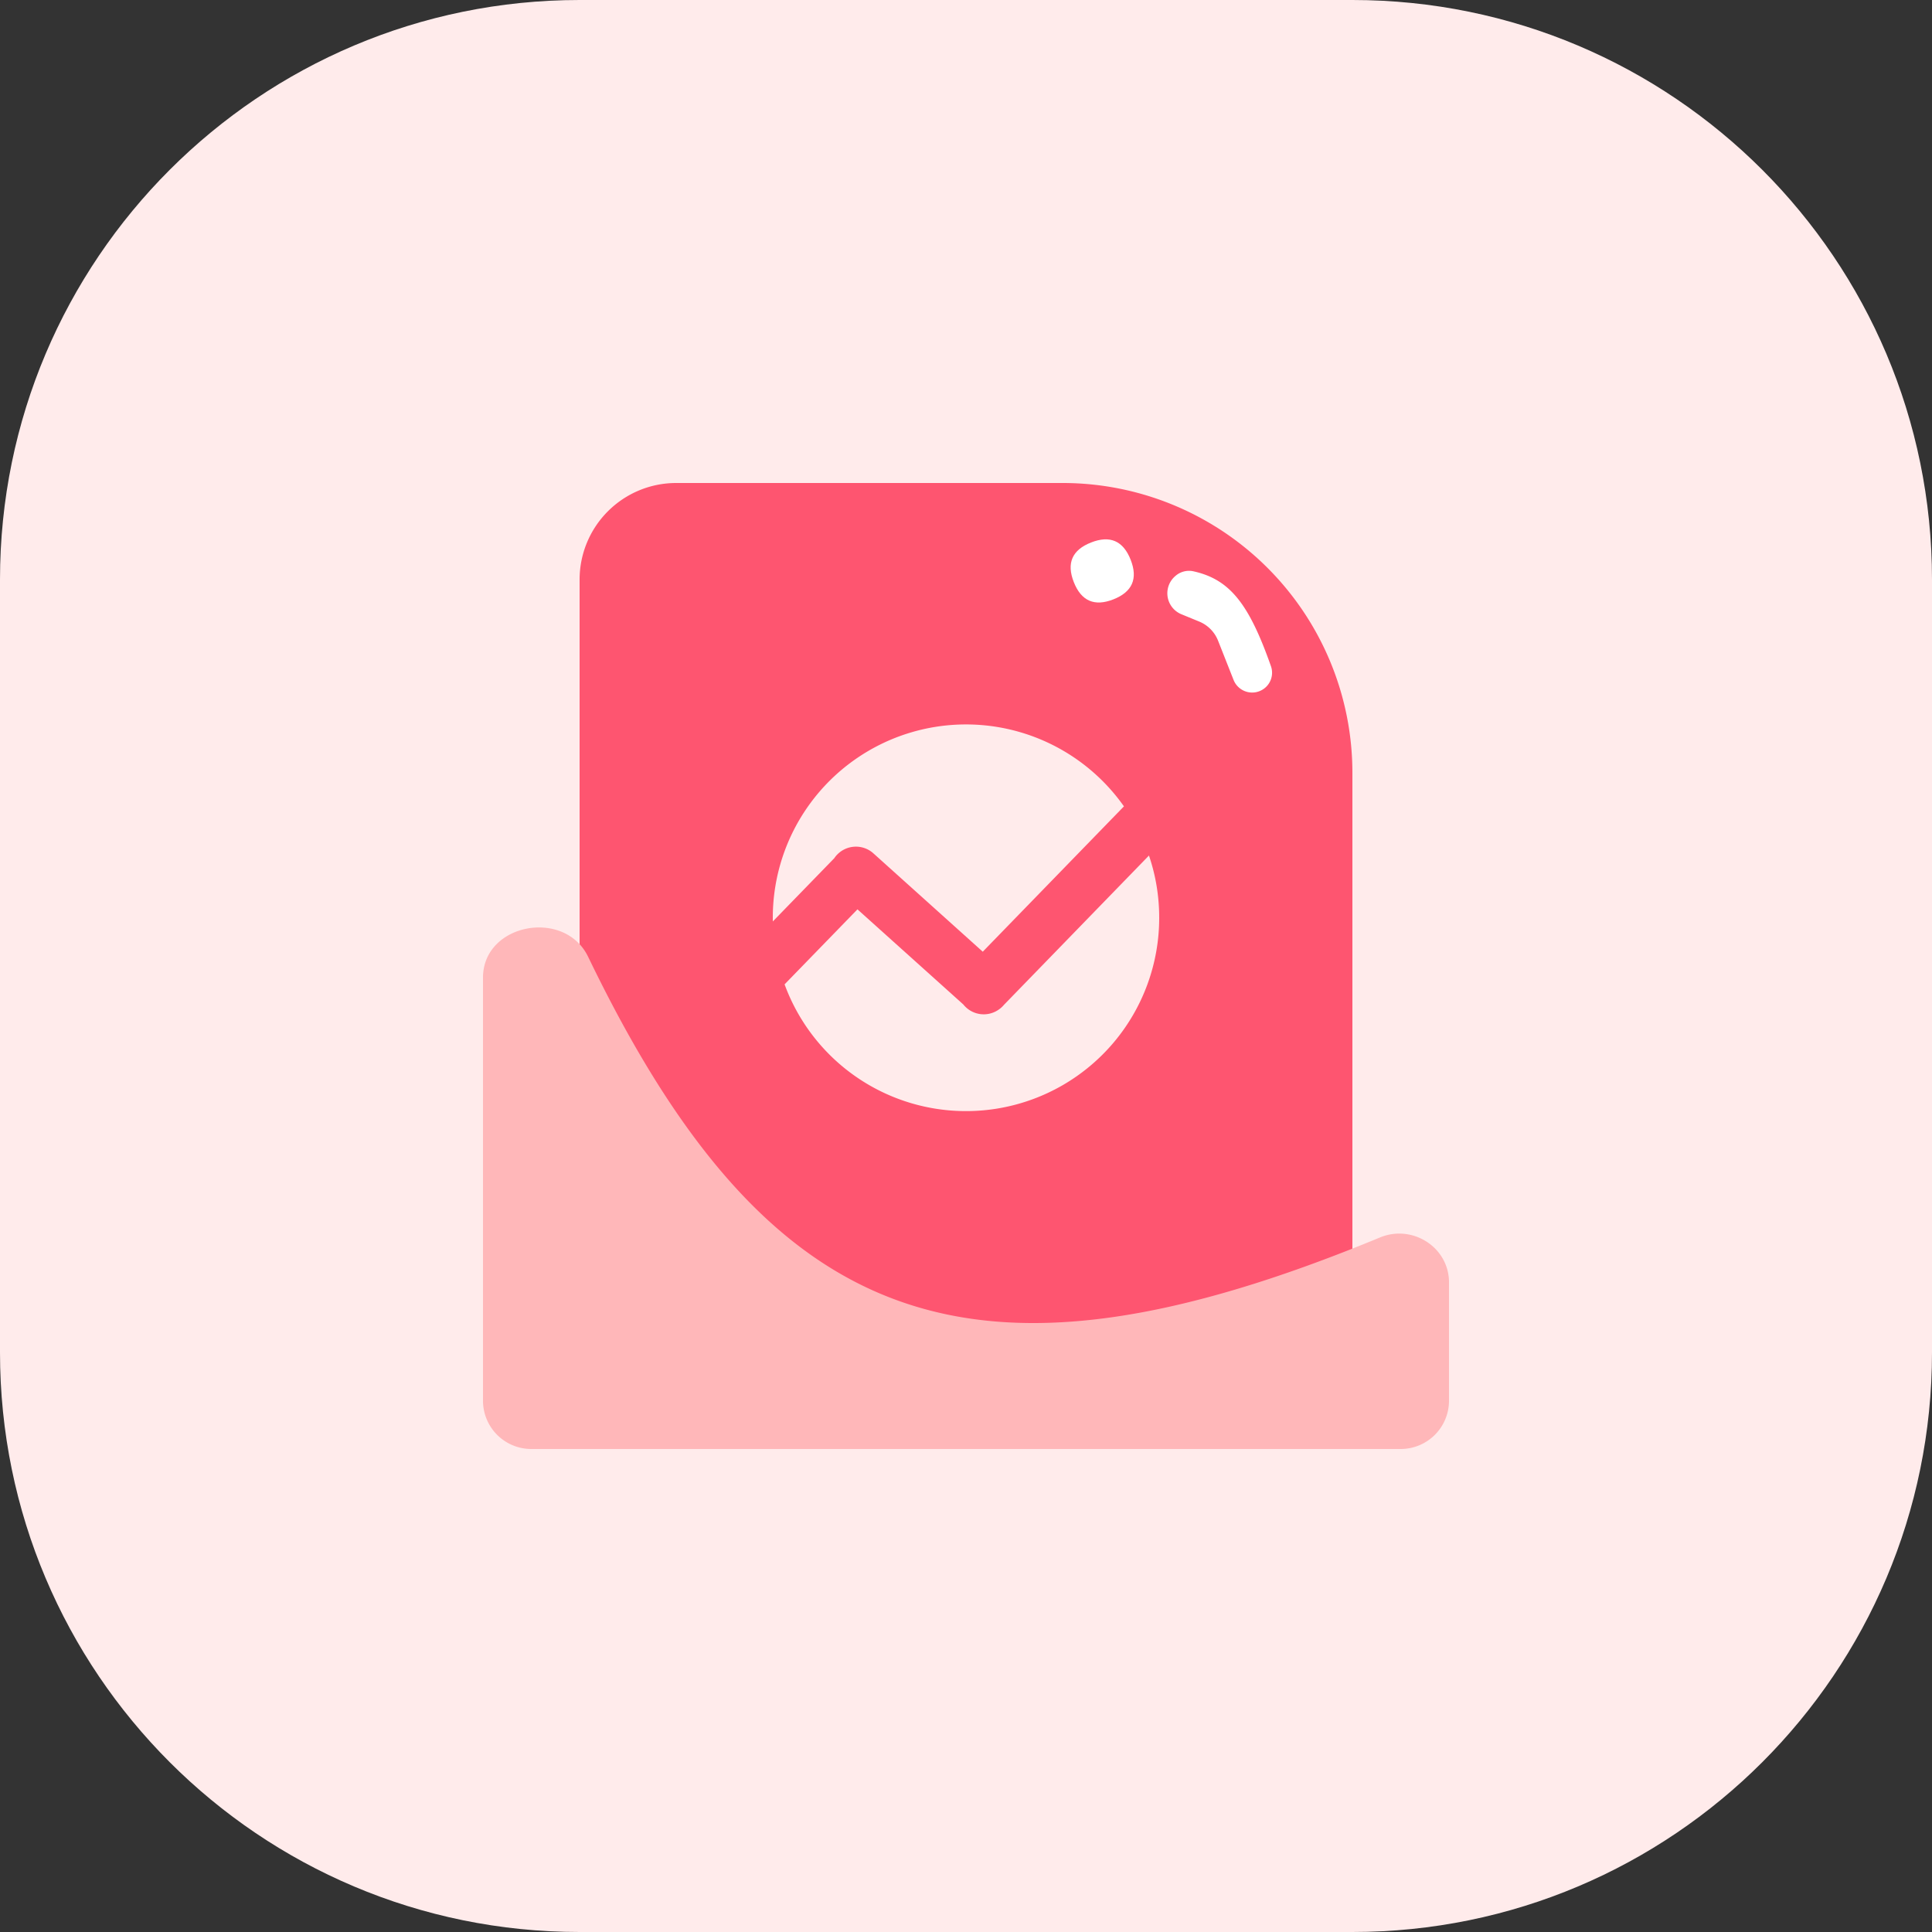 <?xml version="1.0" standalone="no"?><!DOCTYPE svg PUBLIC "-//W3C//DTD SVG 1.1//EN" "http://www.w3.org/Graphics/SVG/1.1/DTD/svg11.dtd"><svg t="1691029013522" class="icon" viewBox="0 0 1024 1024" version="1.1" xmlns="http://www.w3.org/2000/svg" p-id="1884" xmlns:xlink="http://www.w3.org/1999/xlink" width="200" height="200"><rect x="0" y="0" width="1024" height="1024" fill="#333333" stroke="none"/><path d="M716.8 0H307.2C137.549 0 0 137.549 0 307.2v409.6c0 169.651 137.549 307.2 307.2 307.2h409.6c169.651 0 307.2-137.549 307.2-307.2V307.2c0-169.651-137.549-307.2-307.2-307.2z" fill="#FFEBEB" p-id="1885"></path><path d="M358.4 256a51.2 51.2 0 0 0-51.2 51.2v409.6a51.2 51.2 0 0 0 51.2 51.2h307.2a51.2 51.2 0 0 0 51.2-51.2V409.6a153.6 153.6 0 0 0-153.6-153.6h-204.8z m256 230.4a102.4 102.4 0 0 1-198.554 35.328l38.63-39.757 56.115 50.432a13.824 13.824 0 0 0 18.432 2.918 13.773 13.773 0 0 0 2.816-2.406l0.384-0.435 76.749-79.027c3.533 10.342 5.427 21.427 5.427 32.947z m-204.8 1.382V486.4a102.4 102.4 0 0 1 186.112-59.008l-74.829 77.03-57.958-52.122a13.824 13.824 0 0 0-20.736 2.56L409.6 488.397v-0.614z" fill="#FE5570" p-id="1886"></path><path d="M575.068 323.601m15.078-5.937l-0.024 0.009q15.078-5.937 9.141-21.015l0.009 0.024q-5.937-15.078-21.015-9.141l0.024-0.009q-15.078 5.937-9.141 21.015l-0.009-0.024q5.937 15.078 21.015 9.141Z" fill="#FFFFFF" p-id="1887"></path><path d="M623.104 305.178a12.006 12.006 0 0 0 3.046 20.378l9.472 3.891a18.15 18.15 0 0 1 9.984 10.138l8.192 20.736c2.202 5.632 8.678 8.294 14.208 5.811a10.47 10.47 0 0 0 5.632-13.005c-11.597-32.922-21.683-46.131-41.37-50.381a10.906 10.906 0 0 0-9.165 2.432z" fill="#FFFFFF" p-id="1888"></path><path d="M256 518.144c0-28.672 43.264-36.864 55.731-11.008 96.691 200.525 205.568 237.312 419.712 148.736 17.178-7.117 36.557 5.222 36.557 23.808V742.4a25.6 25.6 0 0 1-25.6 25.6H281.6a25.6 25.6 0 0 1-25.6-25.6v-224.256z" fill="#FFB7B9" p-id="1889"></path></svg>